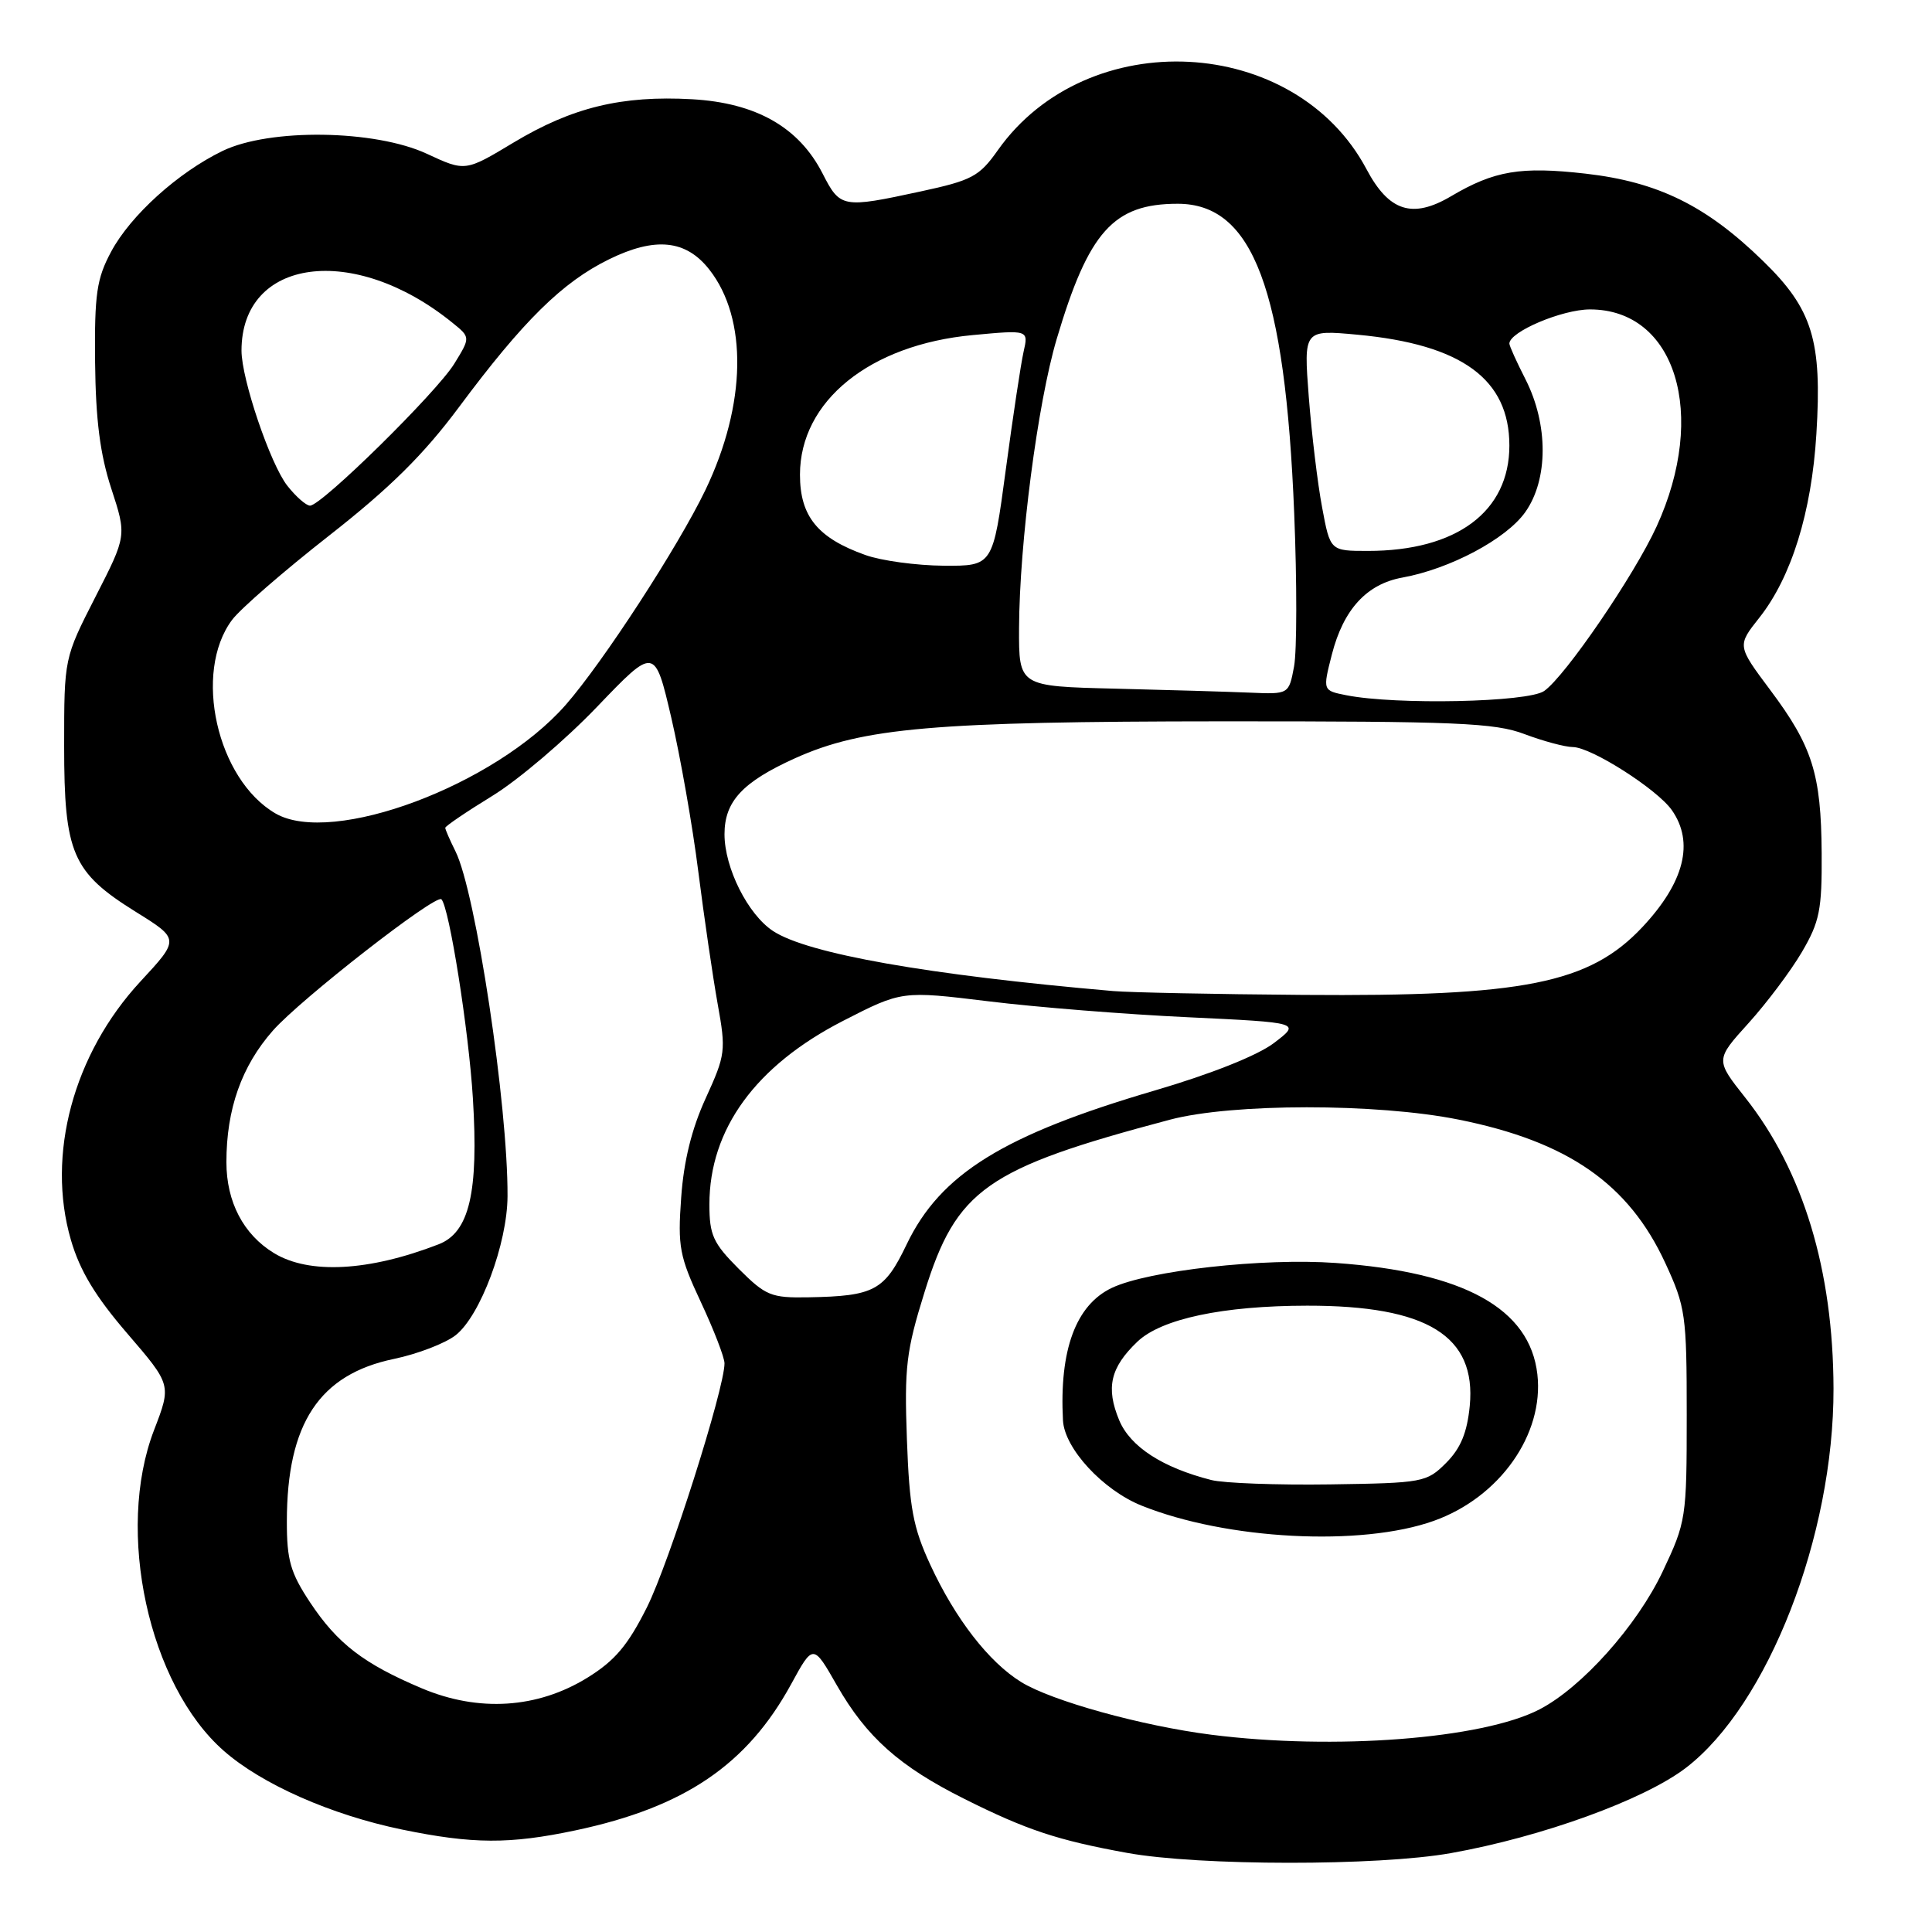 <?xml version="1.0" encoding="UTF-8" standalone="no"?>
<!DOCTYPE svg PUBLIC "-//W3C//DTD SVG 1.1//EN" "http://www.w3.org/Graphics/SVG/1.1/DTD/svg11.dtd" >
<svg xmlns="http://www.w3.org/2000/svg" xmlns:xlink="http://www.w3.org/1999/xlink" version="1.1" viewBox="0 0 256 256">
 <g >
 <path fill="currentColor"
d=" M 192.24 245.55 C 204.32 243.40 217.86 238.48 223.39 234.25 C 234.27 225.91 242.99 203.50 242.95 184.00 C 242.91 168.29 238.93 155.15 231.26 145.45 C 227.29 140.43 227.29 140.43 231.69 135.57 C 234.10 132.90 237.29 128.66 238.76 126.15 C 241.11 122.14 241.43 120.56 241.38 113.04 C 241.31 102.55 240.16 98.90 234.55 91.41 C 230.18 85.56 230.18 85.56 233.12 81.85 C 237.37 76.48 240.05 67.87 240.68 57.50 C 241.45 45.11 240.17 40.96 233.61 34.58 C 226.08 27.24 219.70 24.11 210.11 23.01 C 201.50 22.03 198.01 22.61 192.26 26.01 C 187.15 29.02 184.04 28.02 181.07 22.42 C 171.60 4.58 144.06 3.16 132.22 19.90 C 129.76 23.39 128.79 23.90 121.98 25.37 C 111.62 27.61 111.33 27.56 109.00 23.00 C 105.87 16.86 100.19 13.63 91.70 13.15 C 82.39 12.63 75.82 14.22 68.05 18.89 C 61.65 22.74 61.65 22.74 56.57 20.38 C 49.69 17.18 35.73 16.98 29.49 20.00 C 23.57 22.87 17.29 28.55 14.72 33.36 C 12.81 36.93 12.51 38.95 12.60 48.00 C 12.68 55.64 13.26 60.20 14.75 64.75 C 16.79 70.99 16.79 70.99 12.64 79.10 C 8.50 87.21 8.50 87.21 8.50 98.86 C 8.50 113.08 9.58 115.58 17.97 120.81 C 23.81 124.44 23.81 124.44 18.60 130.06 C 9.72 139.66 6.12 153.02 9.39 164.28 C 10.58 168.38 12.64 171.79 16.88 176.71 C 22.72 183.50 22.72 183.50 20.41 189.50 C 15.26 202.89 19.69 223.26 29.66 232.00 C 34.70 236.43 43.88 240.48 53.25 242.42 C 62.66 244.36 67.52 244.38 76.27 242.53 C 90.69 239.47 98.99 233.85 104.83 223.16 C 107.75 217.81 107.75 217.81 110.90 223.33 C 114.82 230.18 119.19 234.07 127.80 238.37 C 136.01 242.48 140.15 243.85 149.36 245.52 C 158.89 247.25 182.60 247.27 192.24 245.55 Z  M 160.50 229.86 C 151.30 228.69 139.35 225.38 135.31 222.88 C 131.03 220.24 126.58 214.50 123.27 207.34 C 120.99 202.41 120.50 199.81 120.17 190.73 C 119.82 181.16 120.08 178.99 122.50 171.23 C 126.74 157.58 130.66 154.83 155.00 148.37 C 163.24 146.18 182.39 146.17 193.26 148.35 C 207.74 151.25 215.81 156.85 220.66 167.36 C 223.35 173.18 223.50 174.23 223.50 187.50 C 223.50 201.17 223.42 201.66 220.31 208.24 C 216.91 215.42 209.59 223.61 203.98 226.51 C 196.43 230.42 176.80 231.93 160.50 229.86 Z  M 189.99 201.52 C 198.71 198.41 204.61 190.07 203.71 182.11 C 202.72 173.38 194.00 168.56 177.00 167.35 C 167.41 166.66 152.15 168.36 147.33 170.65 C 142.56 172.91 140.35 178.88 140.85 188.22 C 141.05 191.93 146.14 197.44 151.26 199.50 C 162.52 204.03 180.37 204.96 189.99 201.52 Z  M 55.89 223.71 C 48.17 220.45 44.71 217.78 41.09 212.33 C 38.48 208.39 38.00 206.71 38.01 201.58 C 38.02 188.62 42.31 182.11 52.22 180.06 C 55.33 179.41 59.00 178.00 60.38 176.92 C 63.65 174.34 67.22 164.79 67.25 158.50 C 67.31 146.48 63.04 118.17 60.35 112.80 C 59.61 111.31 59.00 109.92 59.00 109.69 C 59.00 109.47 61.81 107.56 65.25 105.45 C 68.69 103.34 74.93 98.03 79.12 93.65 C 86.75 85.69 86.75 85.69 88.95 95.10 C 90.15 100.27 91.77 109.45 92.53 115.50 C 93.30 121.55 94.45 129.43 95.09 133.00 C 96.21 139.21 96.14 139.76 93.52 145.50 C 91.66 149.55 90.60 153.83 90.26 158.68 C 89.79 165.20 90.03 166.47 92.87 172.54 C 94.59 176.22 96.00 179.86 96.00 180.65 C 96.00 184.02 88.68 207.05 85.73 212.96 C 83.20 218.01 81.48 220.05 77.84 222.30 C 71.22 226.39 63.42 226.89 55.89 223.71 Z  M 97.88 168.12 C 94.49 164.72 94.00 163.65 94.00 159.59 C 94.00 149.62 100.13 141.21 111.71 135.27 C 119.50 131.28 119.50 131.28 131.00 132.68 C 137.32 133.46 149.22 134.41 157.43 134.79 C 172.36 135.50 172.36 135.50 168.81 138.20 C 166.65 139.85 160.47 142.31 153.00 144.50 C 132.96 150.38 124.62 155.55 120.15 164.86 C 117.20 171.02 115.88 171.74 107.13 171.90 C 102.17 171.99 101.47 171.70 97.88 168.12 Z  M 36.30 166.04 C 32.26 163.58 30.00 159.26 30.00 153.99 C 30.00 146.96 32.01 141.27 36.16 136.56 C 39.82 132.40 57.76 118.42 58.49 119.16 C 59.53 120.22 62.11 136.53 62.66 145.53 C 63.43 158.02 62.19 163.31 58.11 164.88 C 48.87 168.46 40.96 168.88 36.30 166.04 Z  M 147.50 131.32 C 122.96 129.19 107.03 126.38 102.44 123.37 C 99.10 121.18 96.00 115.00 96.00 110.54 C 96.00 106.18 98.39 103.62 105.35 100.47 C 114.35 96.42 123.76 95.60 162.00 95.58 C 193.03 95.57 198.07 95.78 202.00 97.27 C 204.47 98.20 207.36 98.98 208.41 98.99 C 210.84 99.00 219.59 104.58 221.53 107.35 C 224.52 111.62 223.19 116.91 217.63 122.84 C 210.60 130.33 201.91 132.06 172.66 131.83 C 161.02 131.74 149.70 131.51 147.50 131.32 Z  M 36.51 107.79 C 28.74 103.28 25.55 89.10 30.75 82.14 C 31.83 80.69 37.62 75.66 43.61 70.97 C 51.68 64.65 56.13 60.24 60.80 53.97 C 69.33 42.50 74.52 37.39 80.70 34.36 C 86.82 31.36 90.89 31.77 93.98 35.71 C 99.10 42.22 98.91 53.58 93.48 64.91 C 89.89 72.39 79.88 87.79 74.95 93.41 C 65.60 104.06 44.01 112.13 36.51 107.79 Z  M 178.38 92.12 C 175.26 91.50 175.26 91.50 176.48 86.72 C 178.01 80.75 181.10 77.38 185.83 76.53 C 192.14 75.38 199.55 71.44 202.09 67.88 C 205.17 63.56 205.18 56.24 202.13 50.25 C 200.96 47.96 200.00 45.83 200.00 45.53 C 200.00 43.96 206.98 41.01 210.67 41.00 C 222.04 40.99 226.31 54.90 219.51 69.76 C 216.55 76.23 207.41 89.60 204.61 91.56 C 202.48 93.06 184.99 93.43 178.38 92.12 Z  M 147.75 91.25 C 135.00 90.94 135.00 90.94 135.03 83.22 C 135.08 71.96 137.49 53.43 140.02 44.91 C 144.25 30.68 147.54 27.00 156.05 27.00 C 166.03 27.00 170.29 38.32 171.49 68.06 C 171.86 77.17 171.85 86.28 171.47 88.31 C 170.78 92.00 170.78 92.00 165.64 91.78 C 162.81 91.66 154.76 91.42 147.75 91.25 Z  M 114.66 73.54 C 108.34 71.29 106.00 68.41 106.00 62.90 C 106.00 53.15 115.25 45.67 128.89 44.40 C 136.29 43.71 136.29 43.71 135.63 46.61 C 135.27 48.20 134.21 55.24 133.27 62.25 C 131.56 75.00 131.56 75.00 125.03 74.96 C 121.44 74.93 116.77 74.30 114.66 73.54 Z  M 175.19 67.25 C 174.59 64.09 173.80 57.49 173.42 52.59 C 172.74 43.69 172.74 43.69 179.87 44.35 C 193.69 45.64 200.00 50.24 200.00 59.04 C 200.00 67.79 193.01 73.00 181.26 73.00 C 176.26 73.00 176.26 73.00 175.19 67.25 Z  M 38.07 64.36 C 35.82 61.50 32.00 50.23 32.00 46.46 C 32.00 34.16 46.89 32.18 59.93 42.75 C 62.35 44.70 62.35 44.70 60.18 48.22 C 57.81 52.04 42.61 67.00 41.08 67.00 C 40.57 67.00 39.21 65.81 38.07 64.36 Z  M 160.50 196.11 C 154.02 194.46 149.77 191.70 148.30 188.19 C 146.51 183.88 147.12 181.21 150.71 177.78 C 153.89 174.75 162.03 173.02 173.20 173.01 C 189.11 172.99 195.64 177.01 194.75 186.29 C 194.40 189.84 193.55 191.90 191.62 193.84 C 189.04 196.42 188.57 196.51 176.23 196.69 C 169.23 196.79 162.15 196.53 160.50 196.11 Z "/>
</g>
</svg>